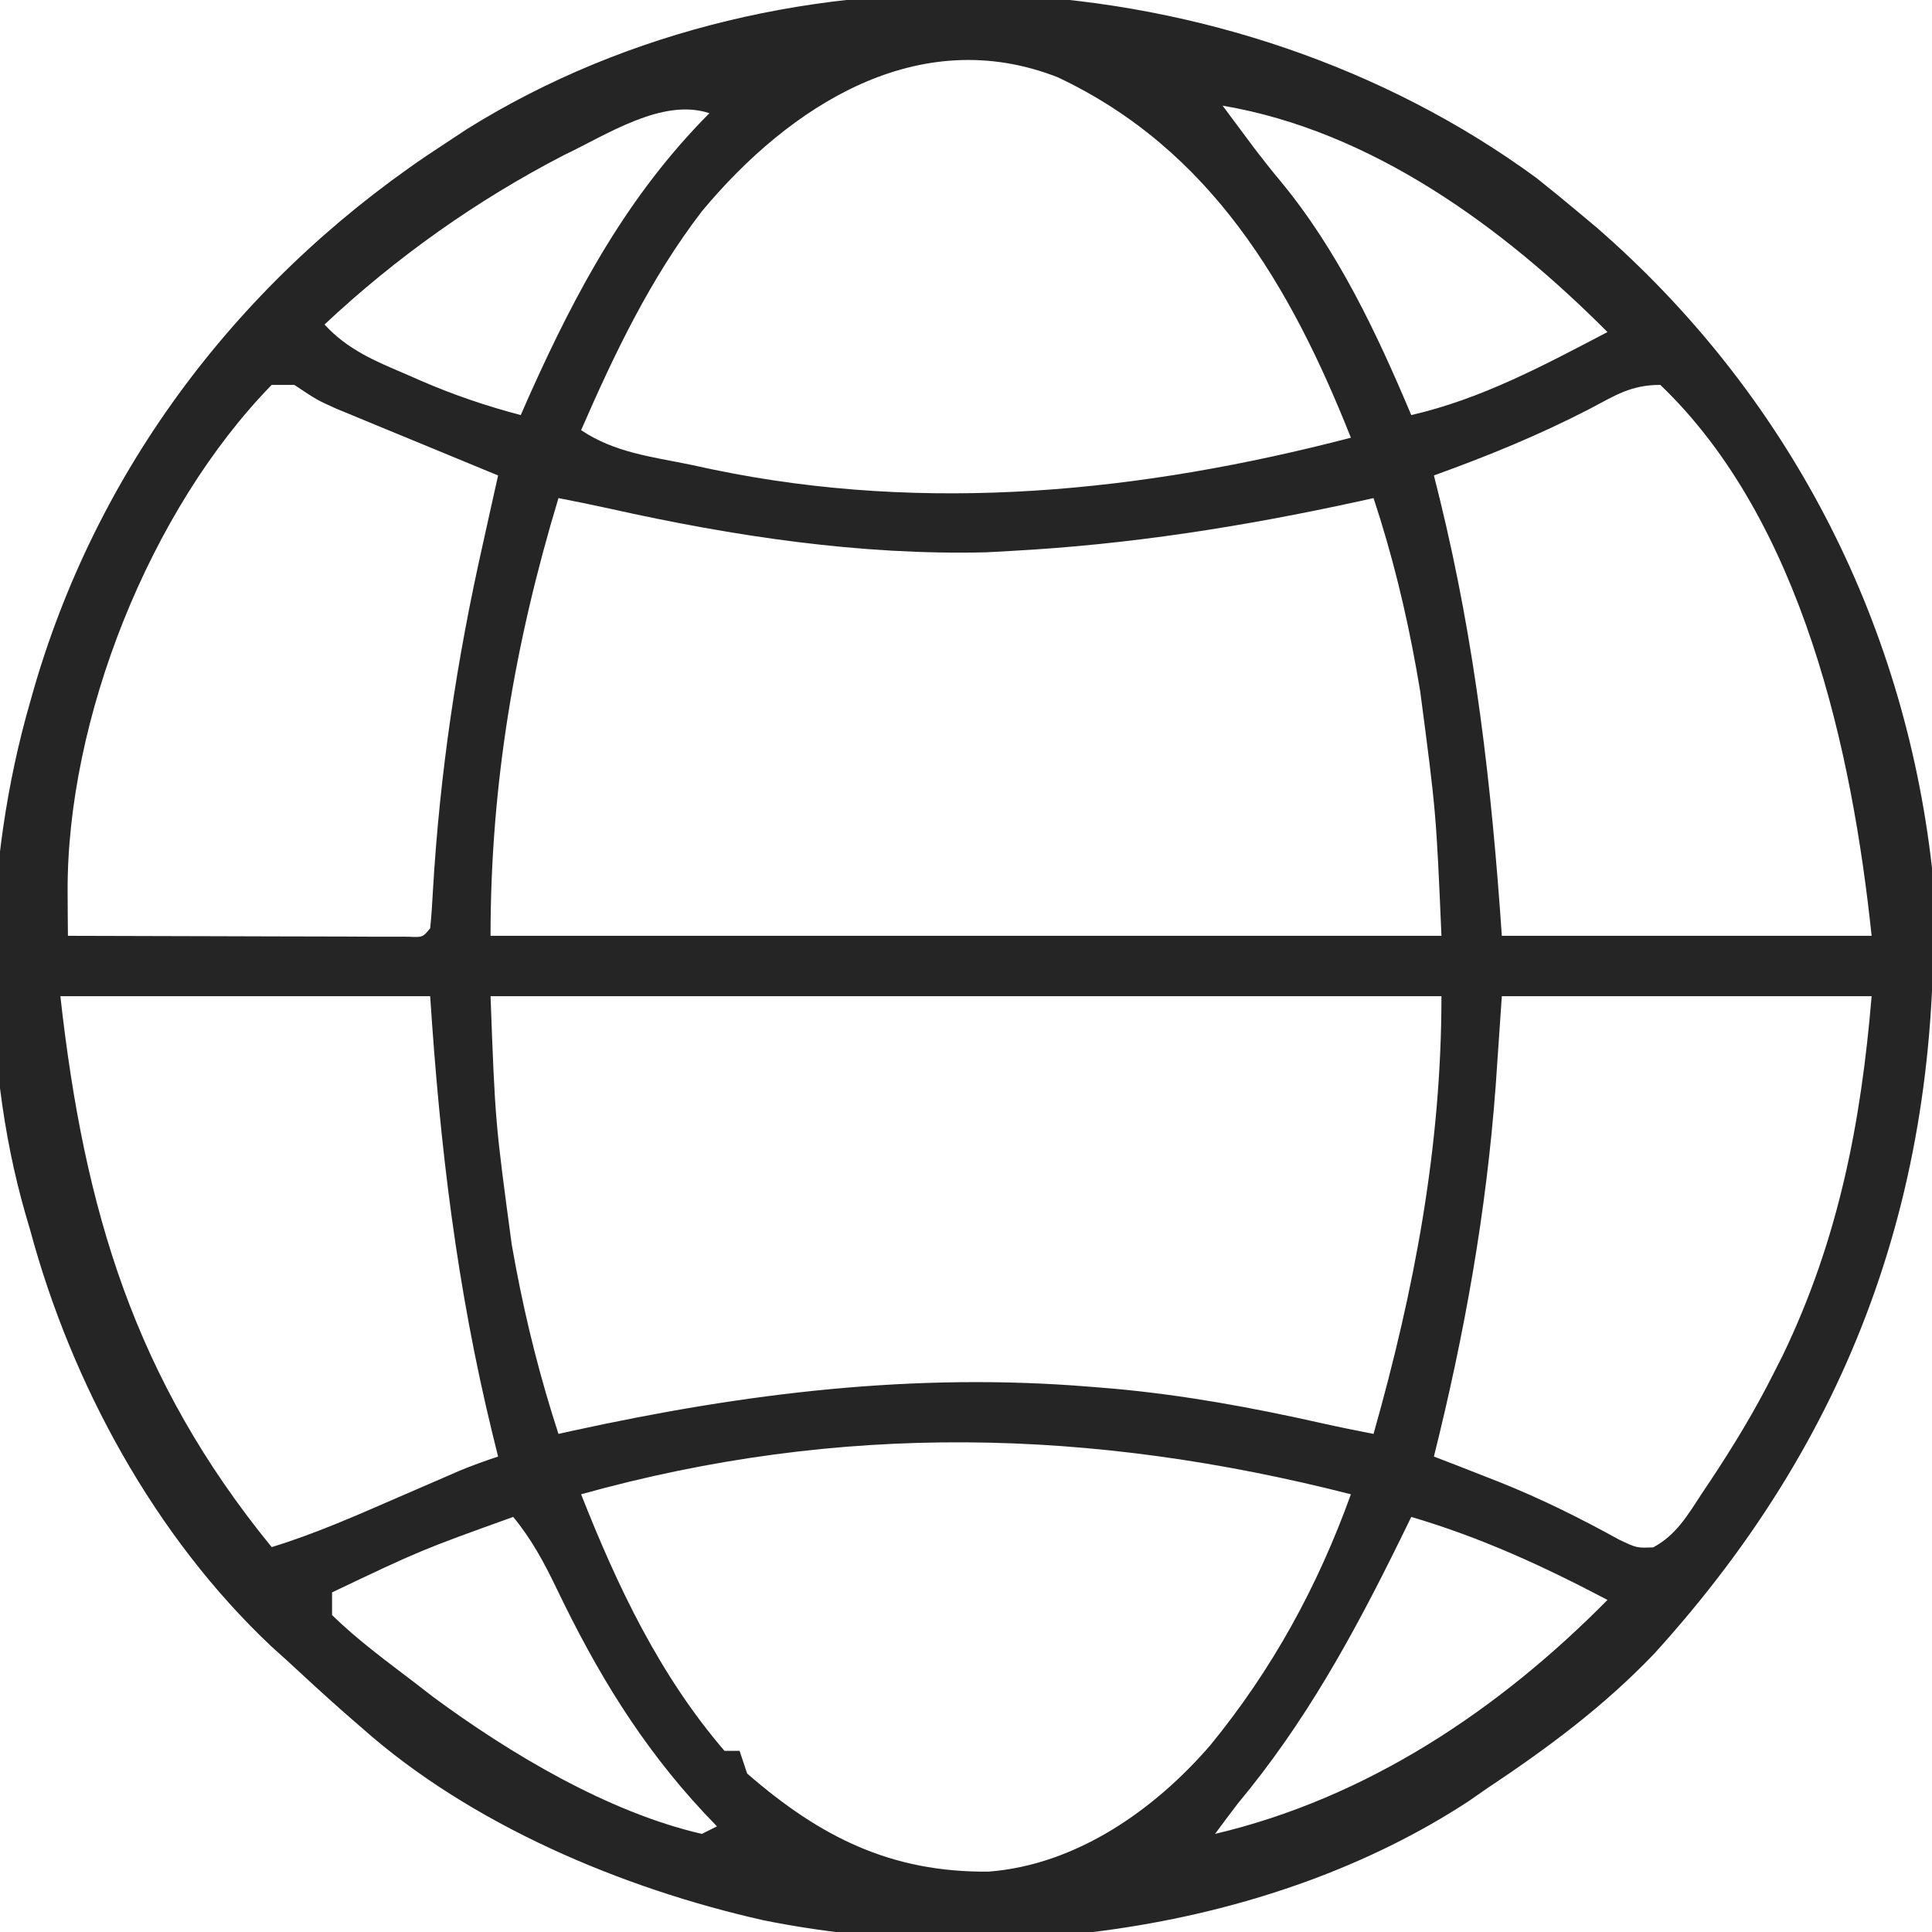 <?xml version="1.0" encoding="UTF-8"?>
<svg version="1.1" xmlns="http://www.w3.org/2000/svg" width="256" height="256">
<path d="M0 0 C1.832 1.455 3.646 2.933 5.438 4.438 C6.295 5.156 7.152 5.874 8.035 6.613 C33.167 28.482 48.687 58.29 52.438 91.438 C54.301 131.602 42.824 165.634 15.648 195.543 C8.925 202.574 1.499 208.073 -6.562 213.438 C-7.756 214.267 -7.756 214.267 -8.973 215.113 C-35.376 232.39 -71.84 237.069 -102.438 230.875 C-121.133 226.661 -141.134 218.235 -155.562 205.438 C-156.38 204.727 -157.197 204.017 -158.039 203.285 C-160.582 201.038 -163.078 198.748 -165.562 196.438 C-166.564 195.535 -166.564 195.535 -167.586 194.613 C-183.05 180.064 -194.077 159.795 -199.562 139.438 C-199.756 138.78 -199.949 138.123 -200.148 137.445 C-206.346 115.993 -205.757 90.826 -199.562 69.438 C-199.359 68.72 -199.155 68.003 -198.945 67.264 C-190.115 37.25 -170.69 12.369 -144.562 -4.562 C-143.601 -5.197 -142.639 -5.831 -141.648 -6.484 C-99.018 -33.025 -40.111 -29.377 0 0 Z M-110.562 4.438 C-117.365 13.308 -122.118 23.234 -126.562 33.438 C-122.115 36.402 -117.316 36.942 -112.125 38 C-111.094 38.221 -110.064 38.442 -109.002 38.67 C-80.683 44.532 -52.261 41.644 -24.562 34.438 C-32.57 14.261 -43.11 -3.749 -63.398 -13.32 C-81.858 -20.567 -98.924 -9.558 -110.562 4.438 Z M-128.816 -3.02 C-140.378 2.953 -151.068 10.533 -160.562 19.438 C-157.501 22.767 -153.914 24.26 -149.812 26 C-148.776 26.455 -148.776 26.455 -147.719 26.92 C-143.395 28.785 -139.116 30.239 -134.562 31.438 C-133.961 30.074 -133.961 30.074 -133.348 28.684 C-127.145 14.865 -120.326 2.252 -109.562 -8.562 C-115.779 -10.635 -123.161 -5.701 -128.816 -3.02 Z M-41.562 -9.562 C-40.71 -8.416 -39.855 -7.27 -39 -6.125 C-38.174 -5.015 -38.174 -5.015 -37.332 -3.883 C-36.214 -2.417 -35.068 -0.97 -33.887 0.445 C-26.306 9.611 -21.157 20.527 -16.562 31.438 C-7.199 29.277 0.984 24.853 9.438 20.438 C-4.398 6.555 -21.803 -6.214 -41.562 -9.562 Z M-167.562 27.438 C-183.7 43.971 -194.759 71.776 -194.602 94.754 C-194.596 95.822 -194.59 96.89 -194.584 97.99 C-194.577 98.798 -194.57 99.606 -194.562 100.438 C-187.887 100.463 -181.212 100.48 -174.537 100.492 C-172.264 100.497 -169.991 100.504 -167.719 100.513 C-164.459 100.525 -161.2 100.531 -157.941 100.535 C-156.918 100.54 -155.896 100.545 -154.842 100.551 C-153.901 100.551 -152.96 100.551 -151.99 100.551 C-151.158 100.553 -150.325 100.555 -149.467 100.558 C-147.552 100.648 -147.552 100.648 -146.562 99.438 C-146.394 97.806 -146.286 96.169 -146.203 94.531 C-145.279 78.795 -143.028 63.805 -139.562 48.438 C-139.177 46.699 -138.791 44.961 -138.406 43.223 C-138.128 41.974 -137.849 40.724 -137.562 39.438 C-138.274 39.145 -138.985 38.853 -139.718 38.551 C-142.938 37.225 -146.157 35.894 -149.375 34.562 C-151.054 33.872 -151.054 33.872 -152.768 33.168 C-153.841 32.723 -154.914 32.279 -156.02 31.82 C-157.009 31.412 -157.999 31.003 -159.019 30.583 C-161.562 29.438 -161.562 29.438 -164.562 27.438 C-165.553 27.438 -166.542 27.438 -167.562 27.438 Z M7.062 30.625 C0.354 34.096 -6.451 36.874 -13.562 39.438 C-13.309 40.456 -13.055 41.474 -12.793 42.523 C-8.061 61.819 -5.92 80.595 -4.562 100.438 C11.607 100.438 27.777 100.438 44.438 100.438 C41.884 76.184 35.324 45.511 16.438 27.438 C12.552 27.438 10.498 28.815 7.062 30.625 Z M-129.562 42.438 C-135.346 61.57 -138.562 80.394 -138.562 100.438 C-96.983 100.438 -55.403 100.438 -12.562 100.438 C-13.267 84.093 -13.267 84.093 -15.375 68.062 C-15.548 67.062 -15.721 66.061 -15.899 65.029 C-17.281 57.328 -19.104 49.867 -21.562 42.438 C-22.199 42.578 -22.836 42.719 -23.492 42.865 C-38.821 46.212 -53.889 48.597 -69.562 49.438 C-70.649 49.498 -71.736 49.559 -72.855 49.621 C-89.574 50.031 -106.381 47.492 -122.646 43.863 C-124.944 43.353 -127.251 42.888 -129.562 42.438 Z M-195.562 108.438 C-192.407 136.836 -185.69 159.236 -167.562 181.438 C-161.815 179.676 -156.379 177.27 -150.875 174.875 C-148.997 174.06 -147.118 173.246 -145.238 172.434 C-144.412 172.075 -143.587 171.715 -142.736 171.345 C-141.04 170.637 -139.306 170.019 -137.562 169.438 C-137.816 168.408 -138.07 167.378 -138.332 166.316 C-143.043 146.962 -145.261 128.353 -146.562 108.438 C-162.732 108.438 -178.903 108.438 -195.562 108.438 Z M-138.562 108.438 C-137.946 125.091 -137.946 125.091 -135.75 141.375 C-135.577 142.324 -135.404 143.274 -135.226 144.252 C-133.802 151.797 -131.941 159.137 -129.562 166.438 C-128.607 166.226 -128.607 166.226 -127.633 166.01 C-104.797 161.024 -82.486 158.272 -59.125 160.188 C-58.095 160.272 -57.066 160.356 -56.005 160.443 C-46.669 161.288 -37.6 162.955 -28.463 165.012 C-26.17 165.525 -23.869 165.989 -21.562 166.438 C-16.142 147.304 -12.562 128.381 -12.562 108.438 C-54.142 108.438 -95.722 108.438 -138.562 108.438 Z M-4.562 108.438 C-4.831 112.356 -5.099 116.275 -5.375 120.312 C-6.624 137.116 -9.491 153.108 -13.562 169.438 C-12.619 169.801 -11.675 170.165 -10.703 170.539 C-9.406 171.045 -8.109 171.553 -6.812 172.062 C-5.798 172.461 -5.798 172.461 -4.762 172.867 C0.673 175.042 5.82 177.603 10.949 180.434 C13.308 181.558 13.308 181.558 15.492 181.473 C18.511 179.866 20.053 177.231 21.875 174.438 C22.27 173.847 22.666 173.256 23.073 172.647 C26.121 168.043 28.963 163.377 31.438 158.438 C31.845 157.634 32.252 156.831 32.672 156.004 C40.031 140.718 43.032 125.307 44.438 108.438 C28.267 108.438 12.098 108.438 -4.562 108.438 Z M-126.562 174.438 C-121.749 186.643 -116.183 198.4 -107.562 208.438 C-106.903 208.438 -106.243 208.438 -105.562 208.438 C-105.233 209.428 -104.903 210.417 -104.562 211.438 C-94.867 219.869 -85.489 224.559 -72.562 224.438 C-60.952 223.541 -50.604 216.277 -43.195 207.695 C-34.974 197.648 -28.955 186.647 -24.562 174.438 C-58.951 165.66 -92.201 164.863 -126.562 174.438 Z M-16.562 177.438 C-17.307 178.961 -17.307 178.961 -18.066 180.516 C-24.23 193.047 -30.582 204.661 -39.562 215.438 C-40.571 216.764 -41.574 218.095 -42.562 219.438 C-22.405 214.683 -4.949 203.007 9.438 188.438 C0.956 183.971 -7.328 180.16 -16.562 177.438 Z M-135.562 177.438 C-147.817 181.848 -147.817 181.848 -159.562 187.438 C-159.562 188.428 -159.562 189.417 -159.562 190.438 C-156.174 193.762 -152.331 196.558 -148.562 199.438 C-147.784 200.041 -147.005 200.644 -146.203 201.266 C-136.022 208.779 -122.988 216.579 -110.562 219.438 C-109.903 219.107 -109.243 218.778 -108.562 218.438 C-109.131 217.843 -109.699 217.249 -110.285 216.637 C-118.686 207.619 -124.509 197.969 -129.811 186.919 C-131.464 183.494 -133.13 180.373 -135.562 177.438 Z " fill="#252525" transform="translate(203.562,23.562)"/>
</svg>
